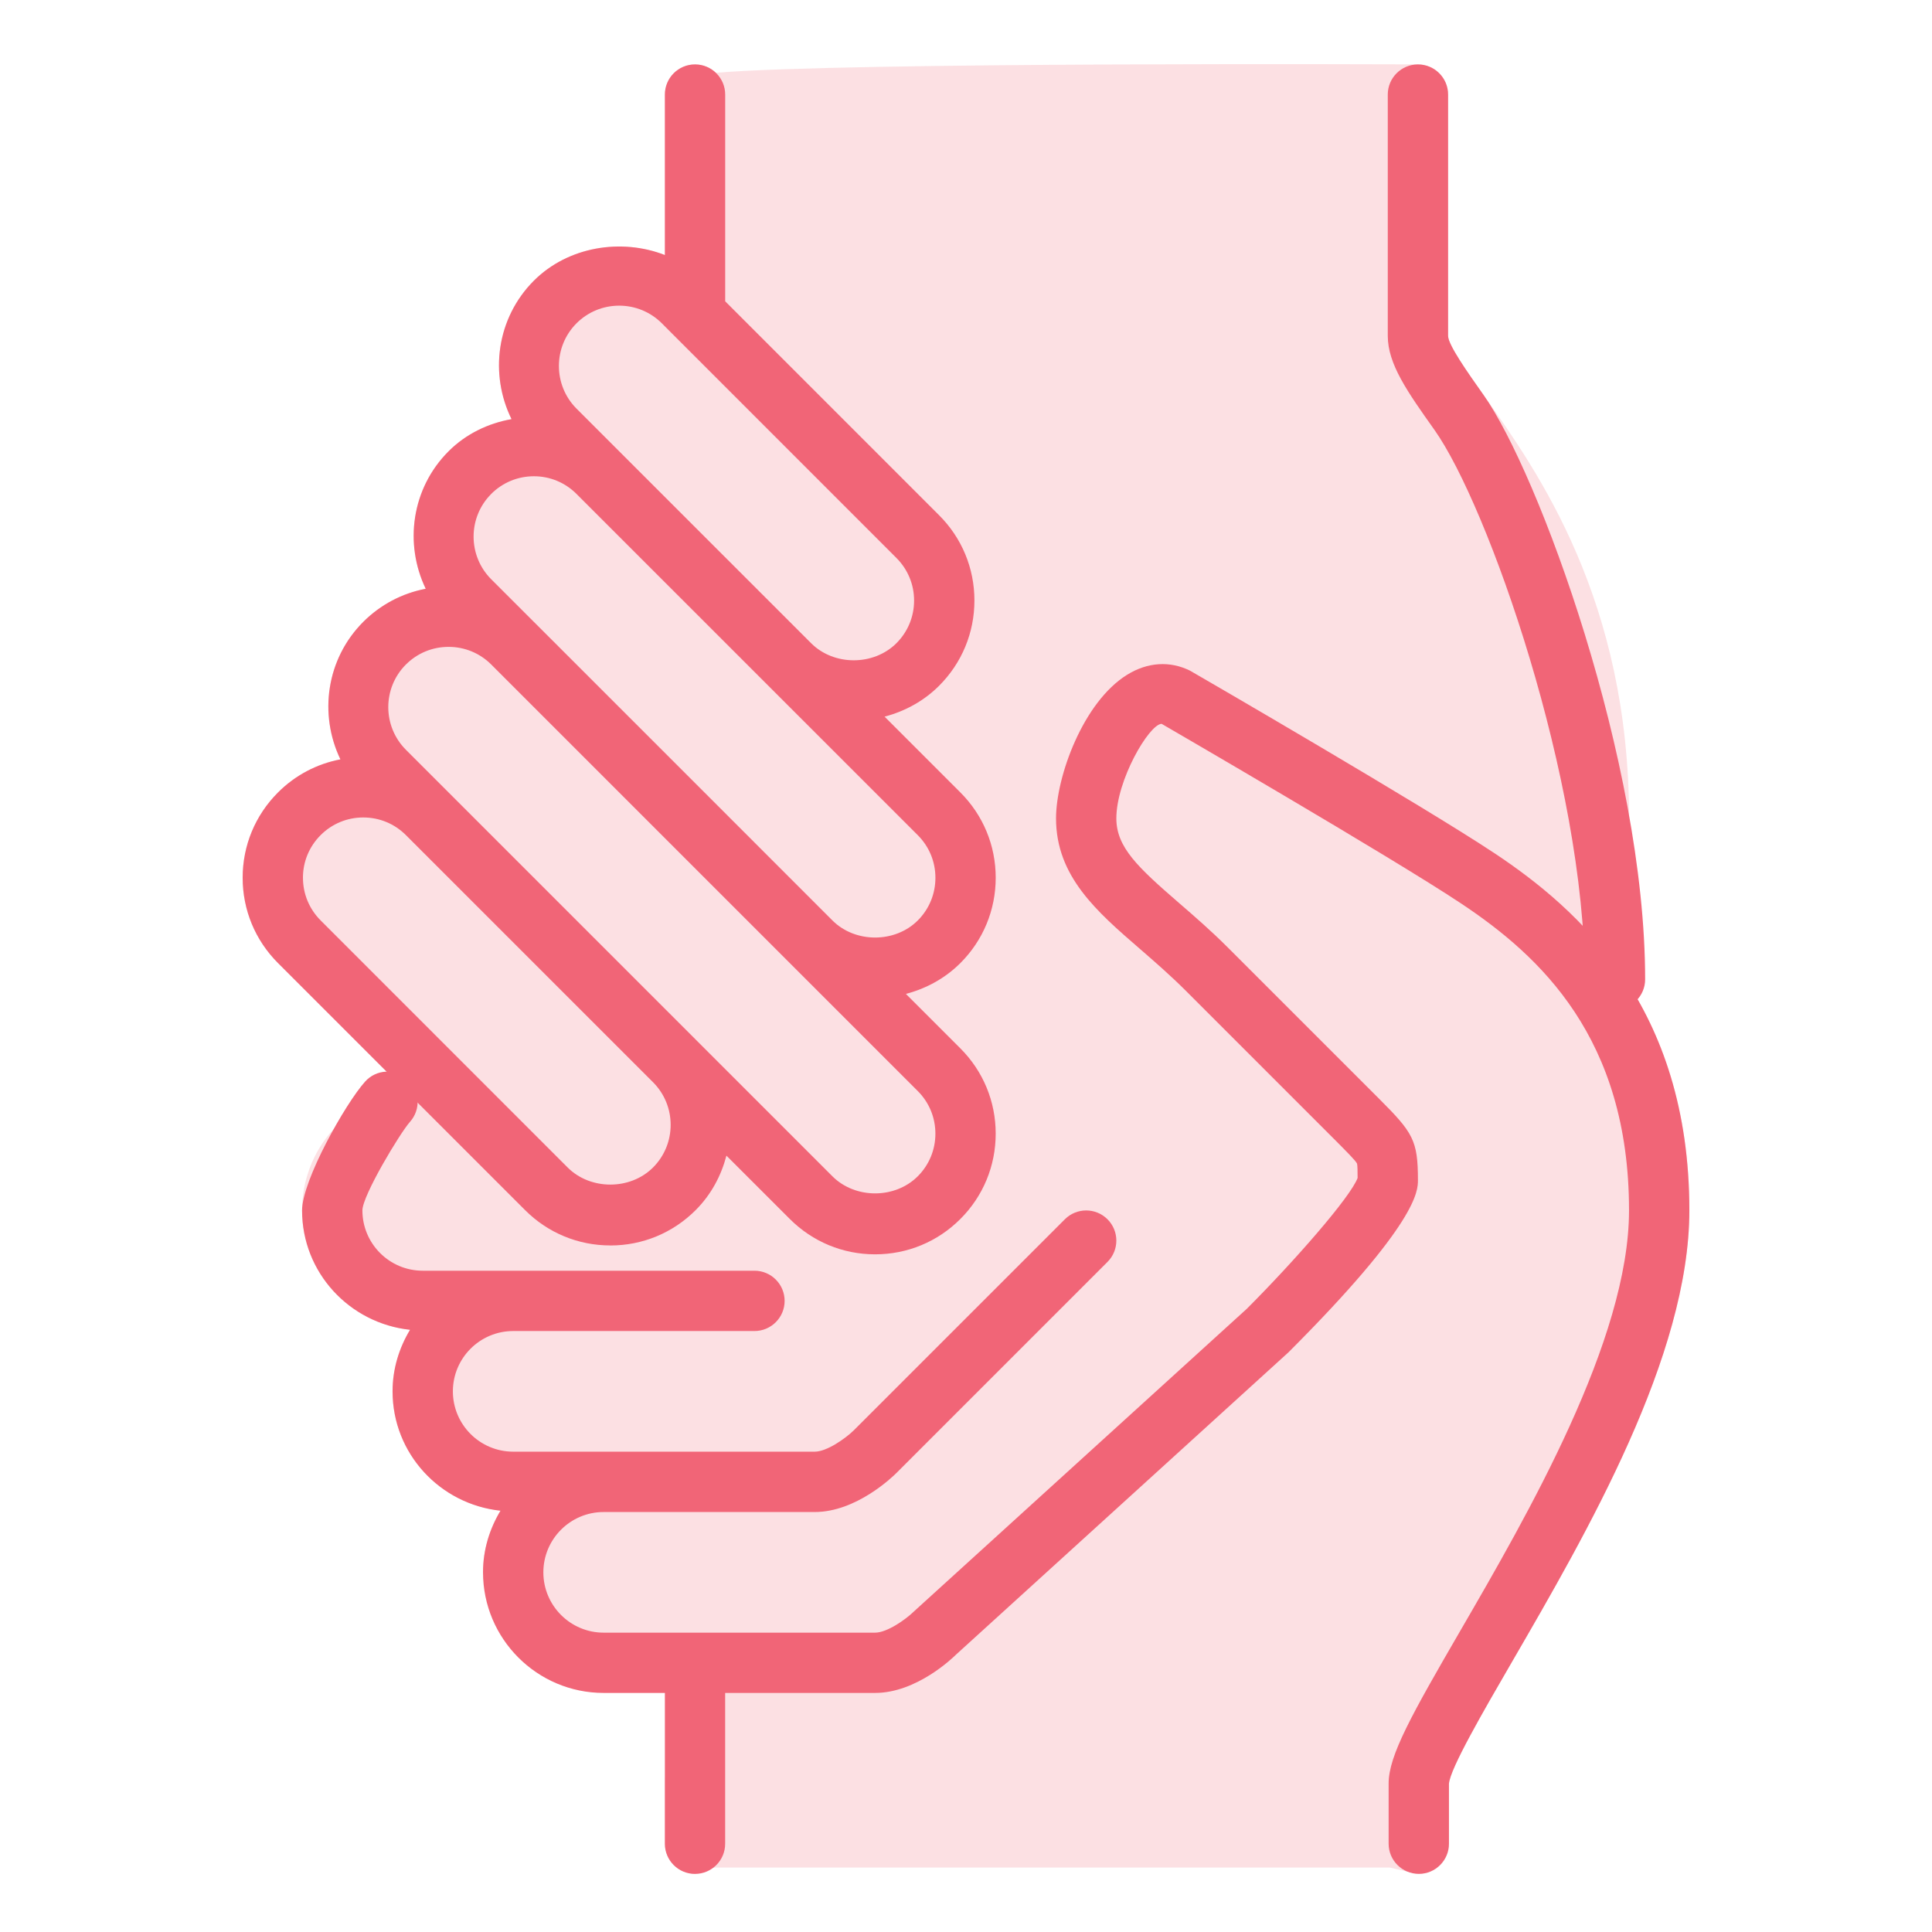 <svg width="100" height="100" viewBox="0 0 100 100" xmlns="http://www.w3.org/2000/svg"><title>ic-volunteer-db</title><g fill="none" fill-rule="evenodd"><path d="M71.952 96.667c.878.21 1.402.325 1.485.325.862 0 1.56-.7 1.56-1.56v-3.106c.065-.793 1.767-3.728 3.268-6.316 3.872-6.676 9.176-15.82 9.176-23.36 0-5.29-1.446-9.198-3.433-12.14.396-2.16.312-7.468.312-8.152 0-11.283-4.71-17.933-7.525-21.905-.82-1.16-1.842-2.603-1.842-3.07V4.892c0-.86-.7-1.56-1.56-1.56-.764 0-29.637-.13-36.337.436-.28-.27-.662-.437-1.082-.437-.862 0-1.56.7-1.56 1.56V13.2c-2.263-.882-5.013-.438-6.78 1.327-1.937 1.94-2.306 4.836-1.157 7.168-1.21.214-2.363.766-3.26 1.664-1.922 1.924-2.3 4.79-1.182 7.115-1.216.233-2.337.818-3.232 1.713-1.923 1.925-2.302 4.794-1.183 7.118-1.217.232-2.336.818-3.23 1.712-1.18 1.18-1.83 2.748-1.83 4.415 0 1.668.65 3.236 1.83 4.416l6.394 6.394c-1.27.488-3.145 1.782-3.556 2.242-1.027 1.145-1.592 2.624-1.592 4.164 0 3.22 2.455 5.845 5.587 6.18-.562.935-.904 2.017-.904 3.186 0 3.22 2.454 5.844 5.586 6.178-.562.937-.904 2.02-.904 3.188 0 1.063 4.536 2.958 10.83 5.07v.208c-.726 1.245-1.42 4.935-1.42 5.65v3.12c0 .863.7 1.562 1.562 1.562.09 0 .173-.117.25-.325h35.728z" fill-rule="nonzero" fill="#F16577" opacity=".2"/><g fill-rule="nonzero" fill="#F16577"><path d="M31.59 64.466c1.67 0 3.238-.65 4.417-1.83.808-.807 1.322-1.788 1.593-2.82l3.28 3.278c1.18 1.18 2.748 1.83 4.415 1.83 1.668 0 3.236-.65 4.414-1.83 1.18-1.18 1.828-2.748 1.828-4.415 0-1.67-.65-3.237-1.83-4.417l-2.817-2.817c1.053-.278 2.027-.806 2.82-1.597 1.18-1.18 1.828-2.75 1.828-4.417 0-1.668-.65-3.236-1.83-4.415l-3.922-3.922c1.054-.278 2.028-.806 2.82-1.597 1.18-1.18 1.83-2.747 1.83-4.416 0-1.668-.65-3.236-1.83-4.414l-11.07-11.072V4.894c0-.86-.7-1.56-1.562-1.56-.862 0-1.56.7-1.56 1.56V13.2c-2.263-.882-5.013-.438-6.78 1.327-1.937 1.94-2.306 4.836-1.157 7.168-1.21.214-2.363.766-3.26 1.664-1.922 1.924-2.3 4.79-1.182 7.115-1.216.233-2.337.818-3.232 1.713-1.923 1.925-2.302 4.794-1.183 7.118-1.217.232-2.336.818-3.23 1.712-1.18 1.18-1.83 2.748-1.83 4.415 0 1.668.65 3.236 1.83 4.416l12.787 12.786c1.178 1.18 2.747 1.83 4.414 1.83zm-1.75-47.732c.59-.588 1.374-.913 2.208-.913.835 0 1.62.326 2.21.914l.612.614 11.528 11.53c.59.59.915 1.373.915 2.206 0 .834-.325 1.618-.915 2.208-1.18 1.178-3.236 1.178-4.414 0L29.84 21.15c-1.215-1.217-1.215-3.198 0-4.416zm-4.415 8.832c.59-.59 1.375-.915 2.21-.915.832 0 1.616.326 2.206.916l17.662 17.66c.59.59.914 1.373.914 2.207 0 .835-.324 1.62-.914 2.21-1.18 1.177-3.236 1.177-4.415 0l-6.868-6.87-8.586-8.585-.004-.003-2.205-2.204c-1.216-1.217-1.216-3.198 0-4.414zm-4.415 8.83c.59-.59 1.374-.914 2.21-.914.83 0 1.615.323 2.203.91l8.59 8.59 13.49 13.49c.59.59.913 1.372.913 2.207 0 .833-.324 1.617-.914 2.207-1.18 1.178-3.236 1.178-4.415 0L36.01 53.81l-.003-.004-6.394-6.394-8.6-8.6c-1.22-1.218-1.22-3.2-.003-4.417zm-5.33 11.037c0-.834.326-1.617.916-2.207.59-.59 1.374-.914 2.207-.914.835 0 1.62.325 2.207.914l.9.9L33.805 56.02c1.212 1.217 1.212 3.193-.005 4.41-1.18 1.178-3.237 1.18-4.417 0L16.596 47.64c-.59-.59-.915-1.374-.915-2.21zM82.03 50.69c0 .863.698 1.562 1.56 1.562.863 0 1.562-.7 1.562-1.56 0-11.284-5.543-26.267-8.357-30.24-.82-1.16-1.842-2.602-1.842-3.07V4.894c0-.86-.7-1.56-1.56-1.56-.864 0-1.562.7-1.562 1.56v12.488c0 1.46 1.014 2.894 2.42 4.875 2.765 3.907 7.78 18.144 7.78 28.434zM35.974 85.748c-.862 0-1.56.7-1.56 1.56v8.123c0 .863.698 1.562 1.56 1.562.86 0 1.56-.7 1.56-1.56v-8.123c0-.863-.7-1.562-1.56-1.562z"/><path d="M77.38 44.18c-3.673-2.447-15.204-9.134-15.778-9.463-1.043-.52-2.2-.448-3.26.207-2.282 1.41-3.682 5.28-3.682 7.434 0 2.998 2.104 4.82 4.334 6.75.772.67 1.57 1.362 2.368 2.158l7.805 7.805c.516.52 1.005 1.008 1.072 1.155.027.087.03.42.03.746-.368.987-3.25 4.284-5.733 6.77l-17.22 15.656c-.454.446-1.412 1.108-2.022 1.108h-14.05c-1.72 0-3.12-1.4-3.12-3.122s1.4-3.122 3.12-3.122h10.928c2.144 0 4.018-1.812 4.225-2.018l10.927-10.927c.61-.61.61-1.597 0-2.207-.61-.61-1.598-.61-2.207 0L44.196 74.03c-.455.446-1.413 1.108-2.023 1.108h-15.61c-1.722 0-3.122-1.4-3.122-3.122s1.4-3.122 3.123-3.122H39.05c.862 0 1.562-.7 1.562-1.56 0-.862-.7-1.562-1.56-1.562H21.88c-1.722 0-3.122-1.4-3.122-3.122 0-.77 1.95-4.01 2.46-4.58.577-.644.522-1.63-.12-2.206-.642-.576-1.63-.52-2.203.122-1.027 1.145-3.26 5.124-3.26 6.664 0 3.22 2.456 5.845 5.588 6.18-.562.935-.904 2.017-.904 3.186 0 3.22 2.454 5.844 5.586 6.178-.562.937-.904 2.02-.904 3.188 0 3.444 2.8 6.244 6.244 6.244h14.048c2.145 0 4.018-1.812 4.173-1.967L66.69 69.997c6.702-6.702 6.702-8.362 6.702-8.91 0-2.07-.254-2.46-2.018-4.224L63.57 49.06c-.877-.88-1.757-1.64-2.533-2.312-2.14-1.852-3.255-2.89-3.255-4.39 0-1.97 1.68-4.85 2.34-4.894.117.068 11.934 6.92 15.526 9.314 4.036 2.69 8.67 6.928 8.67 15.872 0 6.7-5.267 15.783-8.753 21.793-2.49 4.294-3.69 6.422-3.69 7.866v3.12c0 .862.7 1.562 1.562 1.562.862 0 1.56-.7 1.56-1.56v-3.106c.065-.793 1.767-3.728 3.268-6.316 3.872-6.676 9.176-15.82 9.176-23.36 0-10.542-5.742-15.59-10.06-18.47z"/></g><path d="M0 0h100v100H0z"/></g></svg>
